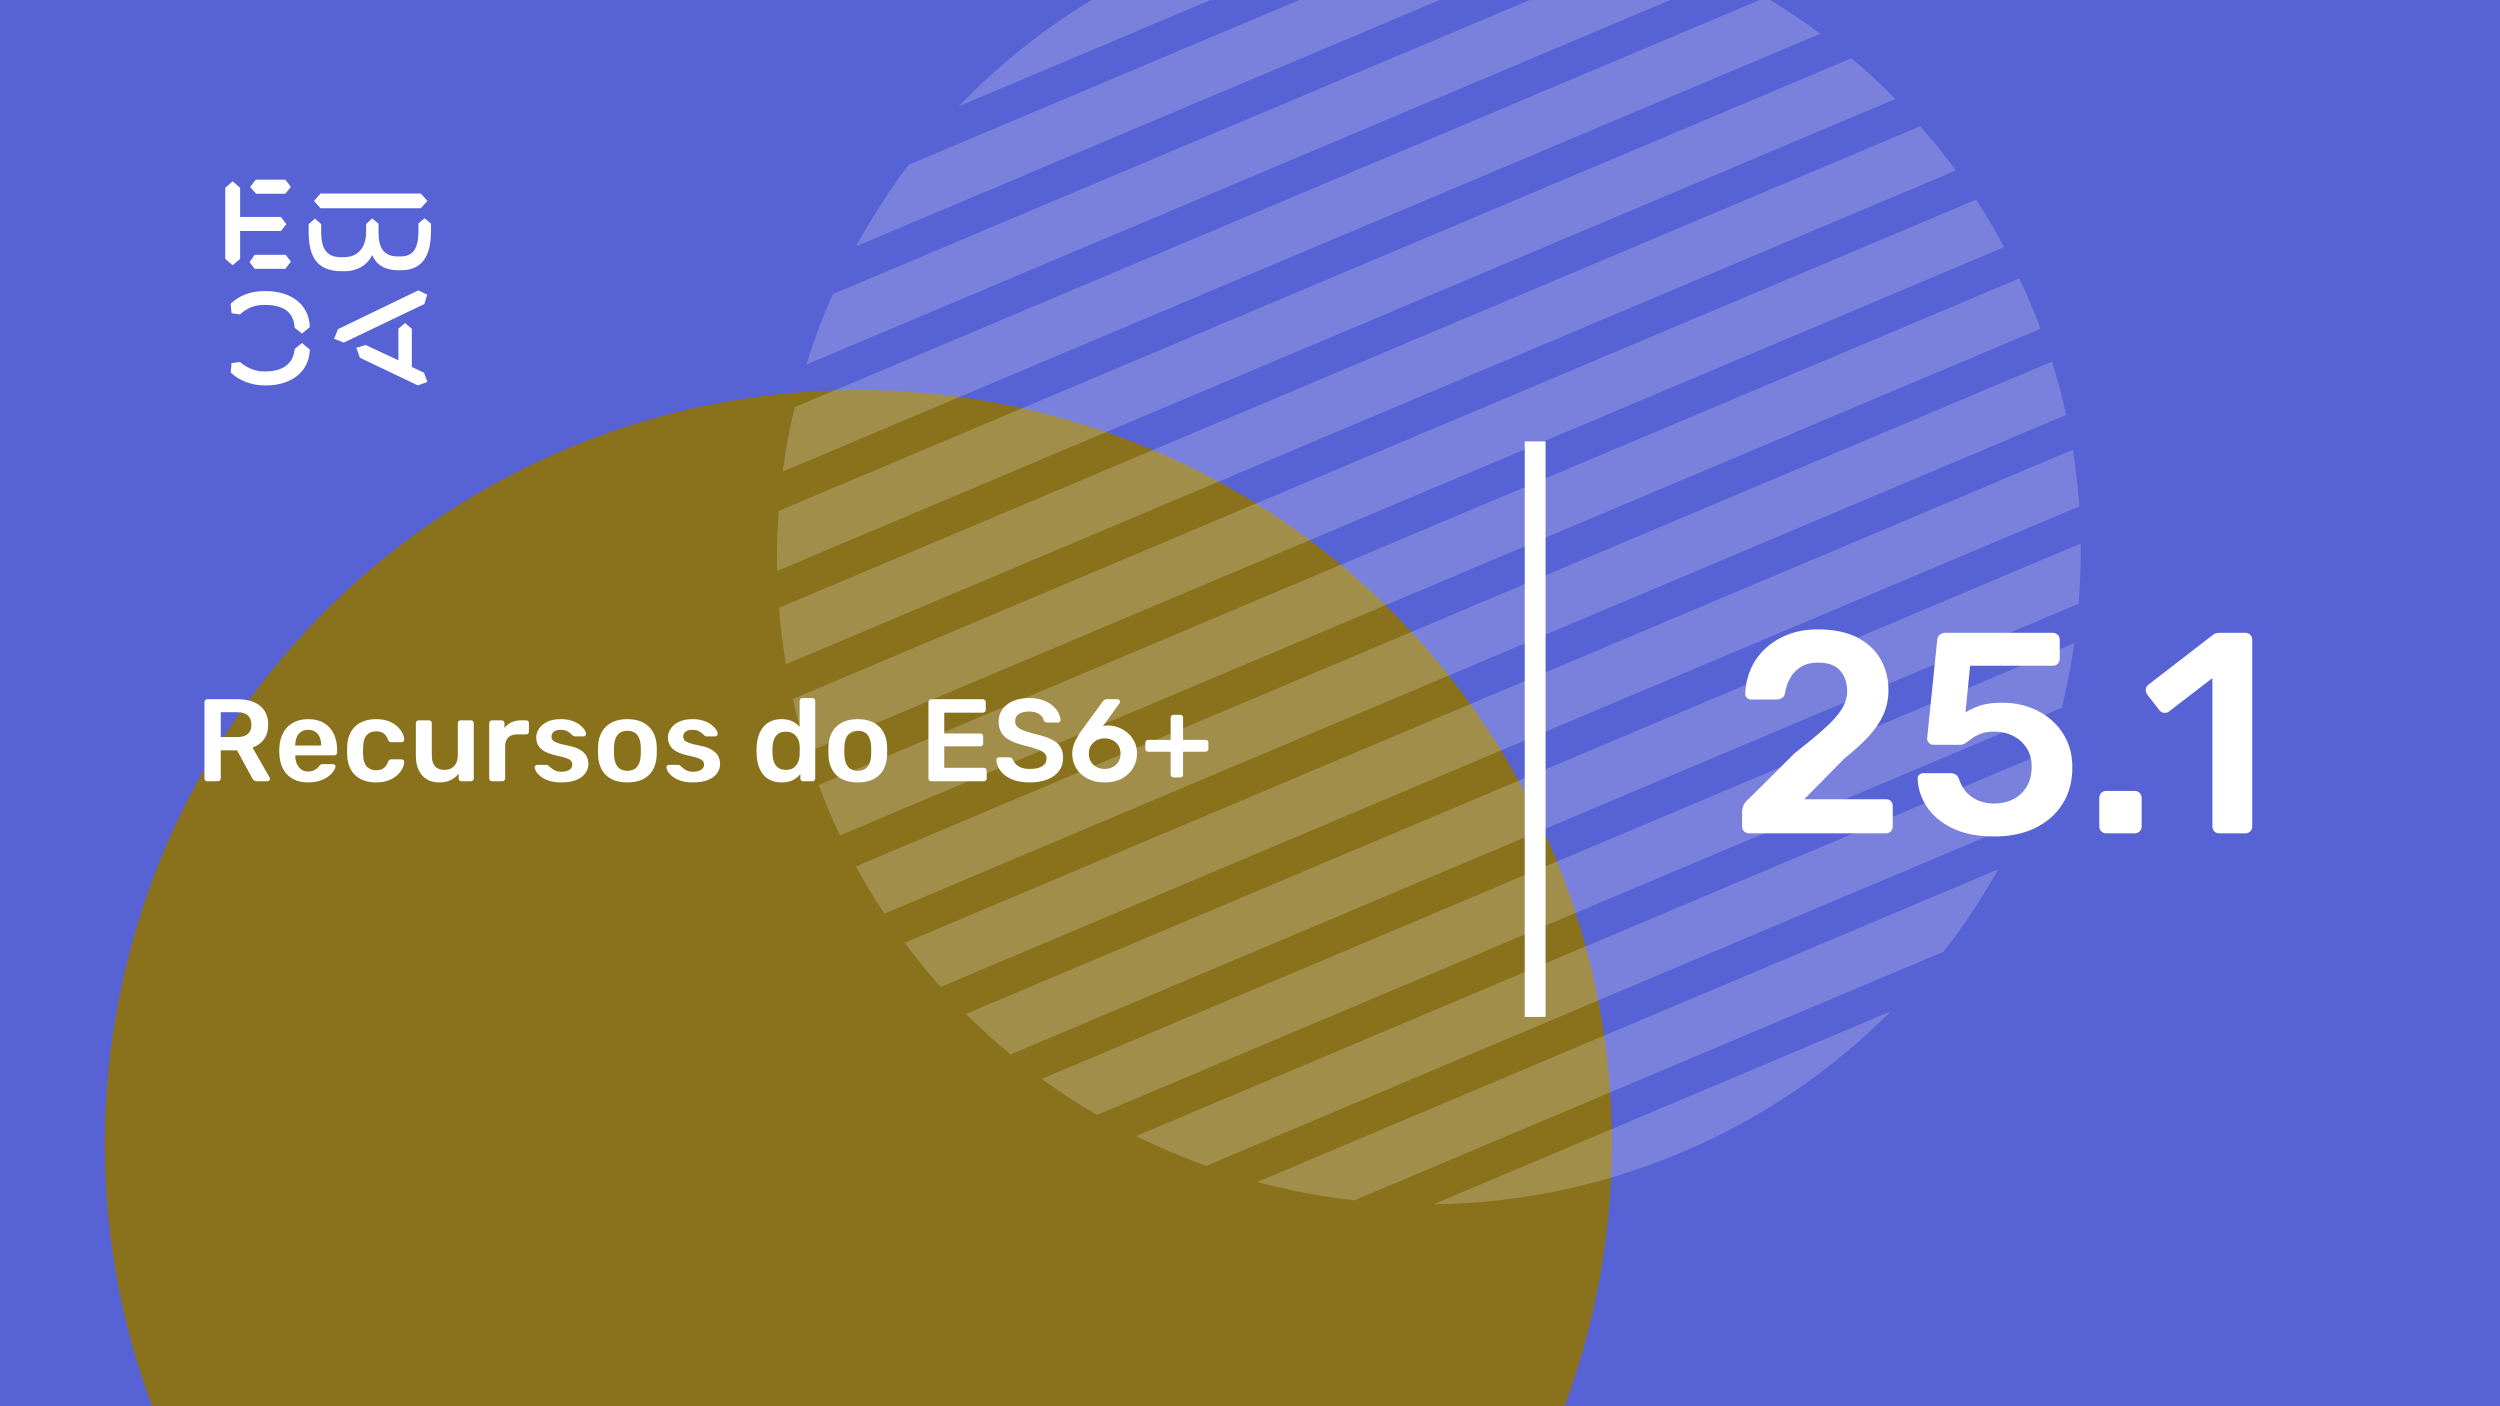 <svg xmlns="http://www.w3.org/2000/svg" version="1.1" xmlns:xlink="http://www.w3.org/1999/xlink" xmlns:svgjs="http://svgjs.dev/svgjs" viewBox="0 0 1920 1080" id="3cf6f989-8ff8-4648-892d-4b0fe84898bf"><g><rect width="1920" height="1080" fill="#5762d5"/></g><g fill="#8a721d"><path d="M528.139 1441.91C839.399 1514.3 1150.41 1320.65 1222.8 1009.39C1295.18 698.133 1101.54 387.125 790.279 314.737C479.019 242.349 168.011 435.993 95.623 747.253C23.235 1058.51 216.879 1369.52 528.139 1441.91Z"/></g><g fill="#ffffff" opacity="0.2"><path d="M1291.25 885.139C1353.46 858.886 1407.46 821.623 1452.27 776.616L1100.97 924.875C1164.47 924.172 1229.05 911.392 1291.25 885.139Z"/><path d="M1040.15 921.833L1492.72 730.839C1508.41 710.694 1522.29 689.649 1534.78 667.535L965.455 907.808C989.724 914.173 1014.78 919.021 1040.15 921.833Z"/><path d="M926.298 895.39L1553.2 630.818C1561.39 613.128 1568.35 594.771 1574.33 576.351L872.535 872.528C889.905 881.093 907.826 888.714 926.298 895.39Z"/><path d="M842.437 856.285L1583.49 543.54C1587.48 527.146 1590.7 510.604 1593.14 493.915L800.149 828.58C813.811 838.473 827.907 847.708 842.437 856.285Z"/><path d="M776.091 809.791L1596.46 463.571C1597.55 448.165 1598.15 432.728 1598.06 417.344L741.856 778.688C752.816 789.483 764.093 799.908 776.091 809.791Z"/><path d="M722.429 757.94L1596.95 388.865C1595.83 374.394 1594.21 359.891 1591.91 345.442L694.837 724.033C703.498 735.562 712.645 747.122 722.429 757.94Z"/><path d="M679.234 701.675L1586.78 318.666C1583.84 304.959 1580.21 291.306 1575.89 277.707L657.28 665.389C664.128 677.682 671.379 689.806 679.234 701.675Z"/><path d="M635.858 620.812C638.832 627.86 642.008 634.824 645.099 641.586L1567.14 252.46C1564.65 245.443 1561.67 238.395 1558.7 231.346C1556.15 225.305 1553.48 219.55 1550.82 213.795L628.781 602.921C631.045 608.846 633.308 614.771 635.858 620.812Z"/><path d="M620.023 577.674L1539.24 189.737C1532.51 177.157 1525.26 165.034 1517.69 153.281L608.94 536.8C611.793 550.305 615.707 564.074 620.023 577.674Z"/><path d="M603.604 510.106L1502.09 130.921C1493.54 119.106 1484.28 107.832 1474.7 96.929L598.359 466.768C599.401 481.038 601.015 495.541 603.604 510.106Z"/><path d="M596.849 438.462L1455.67 76.014C1444.83 64.932 1433.55 54.507 1421.84 44.741L598.046 392.405C596.873 407.609 596.474 422.962 596.849 438.462Z"/><path d="M601.165 362.145L1397.98 25.866C1384.52 15.888 1370.34 6.452 1356.1 -2.009L610.415 312.69C606.339 328.883 603.323 345.339 601.165 362.145Z"/><path d="M619.172 280.05L1326.2 -18.337C1308.95 -27.188 1291.23 -34.894 1273.24 -41.539L639.695 225.837C631.709 243.442 625.069 261.428 619.172 280.05Z"/><path d="M1161.52 -69.119L697.88 126.549C682.794 146.438 669.394 167.514 657.426 189.173L1234.4 -54.328C1210.74 -60.948 1186.29 -66.052 1161.52 -69.119Z"/><path d="M903.623 -33.352C838.597 -5.91 782.285 33.751 736.316 81.621L1102.51 -72.925C1036.15 -73.386 968.648 -60.795 903.623 -33.352Z"/></g><g><path d="M178.635 139.281L184.422 144.246V166.626H215.704L219.958 172.147L215.69 177.397H184.422V198.795L178.635 203.747L173 198.795V144.232L178.635 139.281ZM195.554 195.68H219.406L223.397 200.915L219.143 206.45H195.554L191.7 201.342L195.554 195.68ZM196.382 138H219.129L223.383 143.52L219.129 148.77H196.659L192.115 143.677L196.382 138ZM323.155 148.628L328.251 154.291L323.155 159.968H246.13L241.172 154.291L246.13 148.628H323.155ZM237.043 172.147L241.849 167.893L246.669 172.147V178.393C246.669 188.879 249.417 197.515 261.668 197.515H264.14C275.147 197.515 281.197 189.86 281.197 177.952V172.005L285.879 167.75L290.699 171.862V178.379C290.699 189.007 293.723 196.946 305.56 196.946H307.618C319.178 196.946 321.235 187.869 321.373 177.952V171.578L326.056 167.608L331 171.72V178.094C330.862 191.838 327.285 207.574 308.032 207.574H305.974C294.552 207.574 288.365 202.324 285.892 195.808C283.006 202.466 275.299 208.286 264.844 208.286H262.358C242.553 208.286 237.194 195.964 237.056 178.663V172.147H237.043ZM276.391 274.744L273.642 267.089L280.796 264.969L305.974 276.721V252.491L311.07 248.095L316.291 252.491V281.829L325.641 286.226L328.251 293.311L320.959 296L276.391 274.744ZM321.235 223.011L328.113 226.27L325.917 233.497L264.002 263.119L256.571 260.146L259.596 252.776L321.235 223.011ZM231.905 263.404L237.954 268.512C237.402 286.51 222.403 296 204.669 296H202.874C194.062 296 183.759 292.6 177.157 286.083L177.834 278.855L184.298 278.002C189.118 282.256 195.858 285.229 202.183 285.229H204.117C216.091 285.229 225.303 280.136 226.27 268.085L231.905 263.404ZM226.256 251.638C225.704 239.16 216.629 234.209 204.103 234.209H202.169C194.739 234.209 189.104 237.182 184.284 241.436L177.834 240.583L177.143 233.355C183.745 226.696 192.957 223.58 202.597 223.58H204.517C222.403 223.58 237.402 232.942 237.94 251.211L231.891 256.176L226.256 251.638Z" fill="#ffffff"/></g><path d="M1171 781L1171 339L1187 339L1187 781L1171 781Z" fill="#ffffff"/><g fill="#ffffff" id="info-group"><path d="M167.37 600L159.18 600Q158.28 600 157.65 599.37Q157.02 598.74 157.02 597.84L157.02 597.84L157.02 539.25Q157.02 538.26 157.65 537.63Q158.28 537 159.18 537L159.18 537L182.49 537Q193.38 537 199.68 542.04Q205.98 547.08 205.98 556.71L205.98 556.71Q205.98 563.37 202.695 567.78Q199.41 572.19 193.92 574.17L193.92 574.17L207.06 597.12Q207.33 597.66 207.33 598.11L207.33 598.11Q207.33 598.92 206.745 599.46Q206.16 600 205.44 600L205.44 600L197.25 600Q195.72 600 194.91 599.19Q194.1 598.38 193.65 597.57L193.65 597.57L182.04 576.24L169.53 576.24L169.53 597.84Q169.53 598.74 168.945 599.37Q168.36 600 167.37 600L167.37 600ZM169.53 546.99L169.53 566.07L182.22 566.07Q187.71 566.07 190.41 563.595Q193.11 561.12 193.11 556.62L193.11 556.62Q193.11 552.12 190.455 549.555Q187.8 546.99 182.22 546.99L182.22 546.99L169.53 546.99ZM236.67 600.9L236.67 600.9Q226.68 600.9 220.83 595.14Q214.98 589.38 214.53 578.76L214.53 578.76Q214.44 577.86 214.44 576.465Q214.44 575.07 214.53 574.26L214.53 574.26Q214.89 567.42 217.635 562.515Q220.38 557.61 225.24 554.955Q230.1 552.3 236.67 552.3L236.67 552.3Q243.96 552.3 248.91 555.315Q253.86 558.33 256.38 563.685Q258.9 569.04 258.9 576.06L258.9 576.06L258.9 577.95Q258.9 578.85 258.27 579.48Q257.64 580.11 256.65 580.11L256.65 580.11L226.77 580.11Q226.77 580.11 226.77 580.38Q226.77 580.65 226.77 580.83L226.77 580.83Q226.86 583.98 227.985 586.635Q229.11 589.29 231.315 590.91Q233.52 592.53 236.58 592.53L236.58 592.53Q239.1 592.53 240.81 591.765Q242.52 591 243.6 590.01Q244.68 589.02 245.13 588.39L245.13 588.39Q245.94 587.31 246.435 587.085Q246.93 586.86 247.92 586.86L247.92 586.86L255.66 586.86Q256.56 586.86 257.145 587.4Q257.73 587.94 257.64 588.75L257.64 588.75Q257.55 590.19 256.155 592.26Q254.76 594.33 252.15 596.31Q249.54 598.29 245.625 599.595Q241.71 600.9 236.67 600.9ZM226.77 572.28L226.77 572.55L246.66 572.55L246.66 572.28Q246.66 568.77 245.49 566.115Q244.32 563.46 242.07 561.975Q239.82 560.49 236.67 560.49L236.67 560.49Q233.52 560.49 231.27 561.975Q229.02 563.46 227.895 566.115Q226.77 568.77 226.77 572.28L226.77 572.28ZM288.69 600.9L288.69 600.9Q282.21 600.9 277.305 598.47Q272.4 596.04 269.655 591.405Q266.91 586.77 266.64 580.2L266.64 580.2Q266.55 578.85 266.55 576.645Q266.55 574.44 266.64 573L266.64 573Q266.91 566.43 269.655 561.795Q272.4 557.16 277.305 554.73Q282.21 552.3 288.69 552.3L288.69 552.3Q294.45 552.3 298.5 553.875Q302.55 555.45 305.16 557.925Q307.77 560.4 309.075 563.055Q310.38 565.71 310.47 567.87L310.47 567.87Q310.56 568.86 309.885 569.445Q309.21 570.03 308.31 570.03L308.31 570.03L300.39 570.03Q299.49 570.03 298.995 569.58Q298.5 569.13 298.05 568.23L298.05 568.23Q296.7 564.63 294.495 563.145Q292.29 561.66 288.87 561.66L288.87 561.66Q284.37 561.66 281.715 564.495Q279.06 567.33 278.88 573.45L278.88 573.45Q278.7 576.87 278.88 579.75L278.88 579.75Q279.06 585.96 281.715 588.75Q284.37 591.54 288.87 591.54L288.87 591.54Q292.38 591.54 294.54 590.055Q296.7 588.57 298.05 584.97L298.05 584.97Q298.5 584.07 298.995 583.62Q299.49 583.17 300.39 583.17L300.39 583.17L308.31 583.17Q309.21 583.17 309.885 583.755Q310.56 584.34 310.47 585.33L310.47 585.33Q310.38 586.95 309.615 588.975Q308.85 591 307.185 593.115Q305.52 595.23 303 596.985Q300.48 598.74 296.925 599.82Q293.37 600.9 288.69 600.9ZM337.2 600.9L337.2 600.9Q331.71 600.9 327.705 598.425Q323.7 595.95 321.54 591.405Q319.38 586.86 319.38 580.65L319.38 580.65L319.38 555.36Q319.38 554.46 320.01 553.83Q320.64 553.2 321.54 553.2L321.54 553.2L329.46 553.2Q330.45 553.2 331.035 553.83Q331.62 554.46 331.62 555.36L331.62 555.36L331.62 580.11Q331.62 591.27 341.43 591.27L341.43 591.27Q346.11 591.27 348.855 588.3Q351.6 585.33 351.6 580.11L351.6 580.11L351.6 555.36Q351.6 554.46 352.23 553.83Q352.86 553.2 353.76 553.2L353.76 553.2L361.68 553.2Q362.58 553.2 363.21 553.83Q363.84 554.46 363.84 555.36L363.84 555.36L363.84 597.84Q363.84 598.74 363.21 599.37Q362.58 600 361.68 600L361.68 600L354.39 600Q353.4 600 352.815 599.37Q352.23 598.74 352.23 597.84L352.23 597.84L352.23 594.15Q349.8 597.3 346.2 599.1Q342.6 600.9 337.2 600.9ZM385.71 600L377.88 600Q376.98 600 376.35 599.37Q375.72 598.74 375.72 597.84L375.72 597.84L375.72 555.45Q375.72 554.46 376.35 553.83Q376.98 553.2 377.88 553.2L377.88 553.2L385.17 553.2Q386.07 553.2 386.745 553.83Q387.42 554.46 387.42 555.45L387.42 555.45L387.42 559.14Q389.49 556.26 392.775 554.73Q396.06 553.2 400.38 553.2L400.38 553.2L404.07 553.2Q405.06 553.2 405.645 553.83Q406.23 554.46 406.23 555.36L406.23 555.36L406.23 561.84Q406.23 562.74 405.645 563.37Q405.06 564 404.07 564L404.07 564L397.05 564Q392.73 564 390.345 566.385Q387.96 568.77 387.96 573.09L387.96 573.09L387.96 597.84Q387.96 598.74 387.33 599.37Q386.7 600 385.71 600L385.71 600ZM430.98 600.9L430.98 600.9Q425.58 600.9 421.755 599.64Q417.93 598.38 415.5 596.49Q413.07 594.6 411.9 592.71Q410.73 590.82 410.64 589.56L410.64 589.56Q410.55 588.57 411.225 587.985Q411.9 587.4 412.71 587.4L412.71 587.4L419.82 587.4Q420.18 587.4 420.45 587.49Q420.72 587.58 421.17 588.03L421.17 588.03Q422.34 589.02 423.645 590.1Q424.95 591.18 426.75 591.945Q428.55 592.71 431.25 592.71L431.25 592.71Q434.76 592.71 437.145 591.315Q439.53 589.92 439.53 587.31L439.53 587.31Q439.53 585.42 438.495 584.25Q437.46 583.08 434.67 582.135Q431.88 581.19 426.75 580.11L426.75 580.11Q421.71 578.94 418.38 577.14Q415.05 575.34 413.43 572.64Q411.81 569.94 411.81 566.34L411.81 566.34Q411.81 562.83 413.925 559.635Q416.04 556.44 420.225 554.37Q424.41 552.3 430.62 552.3L430.62 552.3Q435.48 552.3 439.08 553.515Q442.68 554.73 445.065 556.53Q447.45 558.33 448.71 560.175Q449.97 562.02 450.06 563.37L450.06 563.37Q450.15 564.36 449.52 564.945Q448.89 565.53 448.08 565.53L448.08 565.53L441.42 565.53Q440.97 565.53 440.61 565.35Q440.25 565.17 439.89 564.9L439.89 564.9Q438.9 564 437.73 562.965Q436.56 561.93 434.895 561.21Q433.23 560.49 430.53 560.49L430.53 560.49Q427.11 560.49 425.31 561.975Q423.51 563.46 423.51 565.71L423.51 565.71Q423.51 567.24 424.365 568.365Q425.22 569.49 427.83 570.48Q430.44 571.47 435.75 572.55L435.75 572.55Q441.78 573.63 445.335 575.745Q448.89 577.86 450.375 580.605Q451.86 583.35 451.86 586.68L451.86 586.68Q451.86 590.73 449.475 593.97Q447.09 597.21 442.455 599.055Q437.82 600.9 430.98 600.9ZM481.83 600.9L481.83 600.9Q474.63 600.9 469.725 598.38Q464.82 595.86 462.255 591.27Q459.69 586.68 459.33 580.56L459.33 580.56Q459.24 578.94 459.24 576.6Q459.24 574.26 459.33 572.64L459.33 572.64Q459.69 566.43 462.345 561.885Q465 557.34 469.905 554.82Q474.81 552.3 481.83 552.3L481.83 552.3Q488.85 552.3 493.755 554.82Q498.66 557.34 501.315 561.885Q503.97 566.43 504.33 572.64L504.33 572.64Q504.42 574.26 504.42 576.6Q504.42 578.94 504.33 580.56L504.33 580.56Q503.97 586.68 501.405 591.27Q498.84 595.86 493.935 598.38Q489.03 600.9 481.83 600.9ZM481.83 591.99L481.83 591.99Q486.6 591.99 489.21 588.975Q491.82 585.96 492.09 580.11L492.09 580.11Q492.18 578.76 492.18 576.6Q492.18 574.44 492.09 573.09L492.09 573.09Q491.82 567.24 489.21 564.225Q486.6 561.21 481.83 561.21L481.83 561.21Q477.06 561.21 474.45 564.225Q471.84 567.24 471.57 573.09L471.57 573.09Q471.48 574.44 471.48 576.6Q471.48 578.76 471.57 580.11L471.57 580.11Q471.84 585.96 474.45 588.975Q477.06 591.99 481.83 591.99ZM532.14 600.9L532.14 600.9Q526.74 600.9 522.915 599.64Q519.09 598.38 516.66 596.49Q514.23 594.6 513.06 592.71Q511.89 590.82 511.8 589.56L511.8 589.56Q511.71 588.57 512.385 587.985Q513.06 587.4 513.87 587.4L513.87 587.4L520.98 587.4Q521.34 587.4 521.61 587.49Q521.88 587.58 522.33 588.03L522.33 588.03Q523.5 589.02 524.805 590.1Q526.11 591.18 527.91 591.945Q529.71 592.71 532.41 592.71L532.41 592.71Q535.92 592.71 538.305 591.315Q540.69 589.92 540.69 587.31L540.69 587.31Q540.69 585.42 539.655 584.25Q538.62 583.08 535.83 582.135Q533.04 581.19 527.91 580.11L527.91 580.11Q522.87 578.94 519.54 577.14Q516.21 575.34 514.59 572.64Q512.97 569.94 512.97 566.34L512.97 566.34Q512.97 562.83 515.085 559.635Q517.2 556.44 521.385 554.37Q525.57 552.3 531.78 552.3L531.78 552.3Q536.64 552.3 540.24 553.515Q543.84 554.73 546.225 556.53Q548.61 558.33 549.87 560.175Q551.13 562.02 551.22 563.37L551.22 563.37Q551.31 564.36 550.68 564.945Q550.05 565.53 549.24 565.53L549.24 565.53L542.58 565.53Q542.13 565.53 541.77 565.35Q541.41 565.17 541.05 564.9L541.05 564.9Q540.06 564 538.89 562.965Q537.72 561.93 536.055 561.21Q534.39 560.49 531.69 560.49L531.69 560.49Q528.27 560.49 526.47 561.975Q524.67 563.46 524.67 565.71L524.67 565.71Q524.67 567.24 525.525 568.365Q526.38 569.49 528.99 570.48Q531.6 571.47 536.91 572.55L536.91 572.55Q542.94 573.63 546.495 575.745Q550.05 577.86 551.535 580.605Q553.02 583.35 553.02 586.68L553.02 586.68Q553.02 590.73 550.635 593.97Q548.25 597.21 543.615 599.055Q538.98 600.9 532.14 600.9ZM600.27 600.9L600.27 600.9Q595.59 600.9 592.035 599.325Q588.48 597.75 586.14 594.87Q583.8 591.99 582.54 588.075Q581.28 584.16 581.1 579.48L581.1 579.48Q581.01 577.86 581.01 576.555Q581.01 575.25 581.1 573.63L581.1 573.63Q581.28 569.13 582.495 565.26Q583.71 561.39 586.095 558.465Q588.48 555.54 592.035 553.92Q595.59 552.3 600.27 552.3L600.27 552.3Q605.13 552.3 608.505 553.965Q611.88 555.63 614.13 558.24L614.13 558.24L614.13 538.26Q614.13 537.36 614.715 536.73Q615.3 536.1 616.29 536.1L616.29 536.1L623.94 536.1Q624.84 536.1 625.47 536.73Q626.1 537.36 626.1 538.26L626.1 538.26L626.1 597.84Q626.1 598.74 625.47 599.37Q624.84 600 623.94 600L623.94 600L616.83 600Q615.84 600 615.255 599.37Q614.67 598.74 614.67 597.84L614.67 597.84L614.67 594.51Q612.42 597.3 608.955 599.1Q605.49 600.9 600.27 600.9ZM603.6 591.27L603.6 591.27Q607.38 591.27 609.63 589.56Q611.88 587.85 612.96 585.195Q614.04 582.54 614.13 579.75L614.13 579.75Q614.22 578.13 614.22 576.285Q614.22 574.44 614.13 572.82L614.13 572.82Q614.04 570.12 612.87 567.645Q611.7 565.17 609.45 563.55Q607.2 561.93 603.6 561.93L603.6 561.93Q599.82 561.93 597.615 563.595Q595.41 565.26 594.42 567.96Q593.43 570.66 593.25 573.9L593.25 573.9Q593.16 576.6 593.25 579.3L593.25 579.3Q593.43 582.54 594.42 585.24Q595.41 587.94 597.615 589.605Q599.82 591.27 603.6 591.27ZM658.77 600.9L658.77 600.9Q651.57 600.9 646.665 598.38Q641.76 595.86 639.195 591.27Q636.63 586.68 636.27 580.56L636.27 580.56Q636.18 578.94 636.18 576.6Q636.18 574.26 636.27 572.64L636.27 572.64Q636.63 566.43 639.285 561.885Q641.94 557.34 646.845 554.82Q651.75 552.3 658.77 552.3L658.77 552.3Q665.79 552.3 670.695 554.82Q675.6 557.34 678.255 561.885Q680.91 566.43 681.27 572.64L681.27 572.64Q681.36 574.26 681.36 576.6Q681.36 578.94 681.27 580.56L681.27 580.56Q680.91 586.68 678.345 591.27Q675.78 595.86 670.875 598.38Q665.97 600.9 658.77 600.9ZM658.77 591.99L658.77 591.99Q663.54 591.99 666.15 588.975Q668.76 585.96 669.03 580.11L669.03 580.11Q669.12 578.76 669.12 576.6Q669.12 574.44 669.03 573.09L669.03 573.09Q668.76 567.24 666.15 564.225Q663.54 561.21 658.77 561.21L658.77 561.21Q654 561.21 651.39 564.225Q648.78 567.24 648.51 573.09L648.51 573.09Q648.42 574.44 648.42 576.6Q648.42 578.76 648.51 580.11L648.51 580.11Q648.78 585.96 651.39 588.975Q654 591.99 658.77 591.99ZM755.52 600L715.2 600Q714.3 600 713.67 599.37Q713.04 598.74 713.04 597.84L713.04 597.84L713.04 539.25Q713.04 538.26 713.67 537.63Q714.3 537 715.2 537L715.2 537L754.8 537Q755.79 537 756.42 537.63Q757.05 538.26 757.05 539.25L757.05 539.25L757.05 545.19Q757.05 546.09 756.42 546.72Q755.79 547.35 754.8 547.35L754.8 547.35L725.19 547.35L725.19 563.28L752.82 563.28Q753.81 563.28 754.44 563.865Q755.07 564.45 755.07 565.44L755.07 565.44L755.07 571.02Q755.07 572.01 754.44 572.595Q753.81 573.18 752.82 573.18L752.82 573.18L725.19 573.18L725.19 589.65L755.52 589.65Q756.51 589.65 757.14 590.28Q757.77 590.91 757.77 591.9L757.77 591.9L757.77 597.84Q757.77 598.74 757.14 599.37Q756.51 600 755.52 600L755.52 600ZM790.89 600.9L790.89 600.9Q782.52 600.9 776.895 598.425Q771.27 595.95 768.345 591.945Q765.42 587.94 765.24 583.53L765.24 583.53Q765.24 582.72 765.78 582.18Q766.32 581.64 767.13 581.64L767.13 581.64L775.14 581.64Q776.31 581.64 776.895 582.135Q777.48 582.63 777.93 583.35L777.93 583.35Q778.47 585.06 780 586.725Q781.53 588.39 784.185 589.47Q786.84 590.55 790.89 590.55L790.89 590.55Q797.37 590.55 800.565 588.39Q803.76 586.23 803.76 582.54L803.76 582.54Q803.76 579.93 802.05 578.355Q800.34 576.78 796.785 575.475Q793.23 574.17 787.38 572.73L787.38 572.73Q780.63 571.11 776.085 568.815Q771.54 566.52 769.245 563.01Q766.95 559.5 766.95 554.1L766.95 554.1Q766.95 548.88 769.785 544.83Q772.62 540.78 777.885 538.44Q783.15 536.1 790.44 536.1L790.44 536.1Q796.29 536.1 800.79 537.675Q805.29 539.25 808.26 541.815Q811.23 544.38 812.805 547.305Q814.38 550.23 814.47 553.02L814.47 553.02Q814.47 553.74 813.975 554.325Q813.48 554.91 812.58 554.91L812.58 554.91L804.21 554.91Q803.49 554.91 802.77 554.55Q802.05 554.19 801.6 553.2L801.6 553.2Q801.06 550.41 798.09 548.43Q795.12 546.45 790.44 546.45L790.44 546.45Q785.58 546.45 782.61 548.25Q779.64 550.05 779.64 553.83L779.64 553.83Q779.64 556.35 781.125 558.015Q782.61 559.68 785.895 560.94Q789.18 562.2 794.58 563.64L794.58 563.64Q802.23 565.35 807.09 567.6Q811.95 569.85 814.2 573.315Q816.45 576.78 816.45 582.09L816.45 582.09Q816.45 588.03 813.255 592.215Q810.06 596.4 804.3 598.65Q798.54 600.9 790.89 600.9ZM848.49 600.9L848.49 600.9Q840.75 600.9 835.17 597.975Q829.59 595.05 826.53 590.055Q823.47 585.06 823.47 578.85L823.47 578.85Q823.47 576.06 824.19 573.45Q824.91 570.84 826.08 568.5Q827.25 566.16 828.375 564.315Q829.5 562.47 830.4 561.39L830.4 561.39L846.87 538.8Q847.23 538.35 847.95 537.675Q848.67 537 849.93 537L849.93 537L858.3 537Q859.11 537 859.65 537.585Q860.19 538.17 860.19 538.98L860.19 538.98Q860.19 539.34 860.055 539.655Q859.92 539.97 859.74 540.15L859.74 540.15L847.14 557.61Q847.95 557.34 849.03 557.25Q850.11 557.16 851.01 557.16L851.01 557.16Q855.51 557.25 859.56 558.915Q863.61 560.58 866.67 563.46Q869.73 566.34 871.485 570.21Q873.24 574.08 873.24 578.67L873.24 578.67Q873.24 584.61 870.27 589.695Q867.3 594.78 861.765 597.84Q856.23 600.9 848.49 600.9ZM848.4 590.55L848.4 590.55Q851.64 590.55 854.385 589.2Q857.13 587.85 858.84 585.24Q860.55 582.63 860.55 578.76L860.55 578.76Q860.55 574.98 858.84 572.37Q857.13 569.76 854.385 568.41Q851.64 567.06 848.4 567.06L848.4 567.06Q845.16 567.06 842.415 568.41Q839.67 569.76 837.96 572.37Q836.25 574.98 836.25 578.76L836.25 578.76Q836.25 582.63 837.96 585.24Q839.67 587.85 842.415 589.2Q845.16 590.55 848.4 590.55ZM906.45 597.03L901.23 597.03Q900.33 597.03 899.7 596.4Q899.07 595.77 899.07 594.87L899.07 594.87L899.07 577.32L881.79 577.32Q880.89 577.32 880.26 576.69Q879.63 576.06 879.63 575.07L879.63 575.07L879.63 570.39Q879.63 569.4 880.26 568.815Q880.89 568.23 881.79 568.23L881.79 568.23L899.07 568.23L899.07 551.13Q899.07 550.23 899.7 549.6Q900.33 548.97 901.23 548.97L901.23 548.97L906.45 548.97Q907.44 548.97 908.025 549.6Q908.61 550.23 908.61 551.13L908.61 551.13L908.61 568.23L925.89 568.23Q926.79 568.23 927.42 568.815Q928.05 569.4 928.05 570.39L928.05 570.39L928.05 575.07Q928.05 576.06 927.42 576.69Q926.79 577.32 925.89 577.32L925.89 577.32L908.61 577.32L908.61 594.87Q908.61 595.77 908.025 596.4Q907.44 597.03 906.45 597.03L906.45 597.03Z" id="title"/><path d="M1448.34 640L1343.18 640Q1340.98 640 1339.44 638.46Q1337.9 636.92 1337.9 634.72L1337.9 634.72L1337.9 623.5Q1337.9 621.52 1338.89 618.77Q1339.88 616.02 1343.4 613.16L1343.4 613.16L1378.16 578.62Q1392.68 567.18 1401.59 559.15Q1410.5 551.12 1414.57 544.41Q1418.64 537.7 1418.64 531.1L1418.64 531.1Q1418.64 521.2 1413.25 515.04Q1407.86 508.88 1396.2 508.88L1396.2 508.88Q1388.5 508.88 1383.22 512.07Q1377.94 515.26 1374.97 520.54Q1372 525.82 1370.9 532.2L1370.9 532.2Q1370.46 535.06 1368.48 536.16Q1366.5 537.26 1364.52 537.26L1364.52 537.26L1344.94 537.26Q1342.96 537.26 1341.64 535.94Q1340.32 534.62 1340.32 532.86L1340.32 532.86Q1340.54 523.4 1344.28 514.49Q1348.02 505.58 1355.17 498.65Q1362.32 491.72 1372.66 487.54Q1383 483.36 1395.98 483.36L1395.98 483.36Q1414.24 483.36 1426.23 489.52Q1438.22 495.68 1444.27 506.24Q1450.32 516.8 1450.32 530L1450.32 530Q1450.32 540.34 1446.36 549.03Q1442.4 557.72 1434.92 565.75Q1427.44 573.78 1416.88 582.14L1416.88 582.14L1385.64 613.82L1448.34 613.82Q1450.76 613.82 1452.19 615.25Q1453.62 616.68 1453.62 619.1L1453.62 619.1L1453.62 634.72Q1453.62 636.92 1452.19 638.46Q1450.76 640 1448.34 640L1448.34 640ZM1531.5 642.42L1531.5 642.42Q1512.58 642.42 1499.6 636.15Q1486.62 629.88 1479.91 619.76Q1473.2 609.64 1472.76 598.2L1472.76 598.2Q1472.54 596.22 1473.97 595.01Q1475.4 593.8 1477.38 593.8L1477.38 593.8L1497.84 593.8Q1500.26 593.8 1501.91 594.79Q1503.56 595.78 1504.44 598.2L1504.44 598.2Q1506.64 604.8 1510.71 608.98Q1514.78 613.16 1520.17 615.14Q1525.56 617.12 1531.5 617.12L1531.5 617.12Q1539.42 617.12 1545.91 613.93Q1552.4 610.74 1556.36 604.36Q1560.32 597.98 1560.32 588.74L1560.32 588.74Q1560.32 580.6 1556.58 574.66Q1552.84 568.72 1546.35 565.31Q1539.86 561.9 1531.5 561.9L1531.5 561.9Q1525.34 561.9 1521.38 563.44Q1517.42 564.98 1514.67 566.96Q1511.92 568.94 1509.83 570.48Q1507.74 572.02 1505.1 572.02L1505.1 572.02L1484.86 572.02Q1482.88 572.02 1481.45 570.59Q1480.02 569.16 1480.02 567.18L1480.02 567.18L1487.72 491.94Q1487.94 489.08 1489.7 487.54Q1491.46 486 1493.88 486L1493.88 486L1576.6 486Q1578.8 486 1580.34 487.54Q1581.88 489.08 1581.88 491.28L1581.88 491.28L1581.88 506.02Q1581.88 508.22 1580.34 509.76Q1578.8 511.3 1576.6 511.3L1576.6 511.3L1513.02 511.3L1509.5 547.16Q1513.46 544.52 1520.06 542.1Q1526.66 539.68 1538.32 539.68L1538.32 539.68Q1548.88 539.68 1558.45 543.09Q1568.02 546.5 1575.5 552.99Q1582.98 559.48 1587.27 568.61Q1591.56 577.74 1591.56 589.4L1591.56 589.4Q1591.56 605.46 1584.08 617.34Q1576.6 629.22 1563.18 635.82Q1549.76 642.42 1531.5 642.42ZM1639.52 640L1617.52 640Q1615.32 640 1613.78 638.46Q1612.24 636.92 1612.24 634.72L1612.24 634.72L1612.24 612.94Q1612.24 610.52 1613.78 608.98Q1615.32 607.44 1617.52 607.44L1617.52 607.44L1639.52 607.44Q1641.72 607.44 1643.26 608.98Q1644.8 610.52 1644.8 612.94L1644.8 612.94L1644.8 634.72Q1644.8 636.92 1643.26 638.46Q1641.72 640 1639.52 640L1639.52 640ZM1724.44 640L1704.42 640Q1702 640 1700.57 638.46Q1699.14 636.92 1699.14 634.72L1699.14 634.72L1699.14 520.76L1665.7 546.5Q1663.72 547.82 1661.74 547.49Q1659.76 547.16 1658.22 545.18L1658.22 545.18L1648.98 533.3Q1647.66 531.32 1647.99 529.12Q1648.32 526.92 1650.3 525.6L1650.3 525.6L1699.58 487.54Q1700.9 486.44 1702.22 486.22Q1703.54 486 1705.08 486L1705.08 486L1724.44 486Q1726.64 486 1728.18 487.54Q1729.72 489.08 1729.72 491.28L1729.72 491.28L1729.72 634.72Q1729.72 636.92 1728.18 638.46Q1726.64 640 1724.44 640L1724.44 640Z" id="lecture-full-number"/></g></svg>